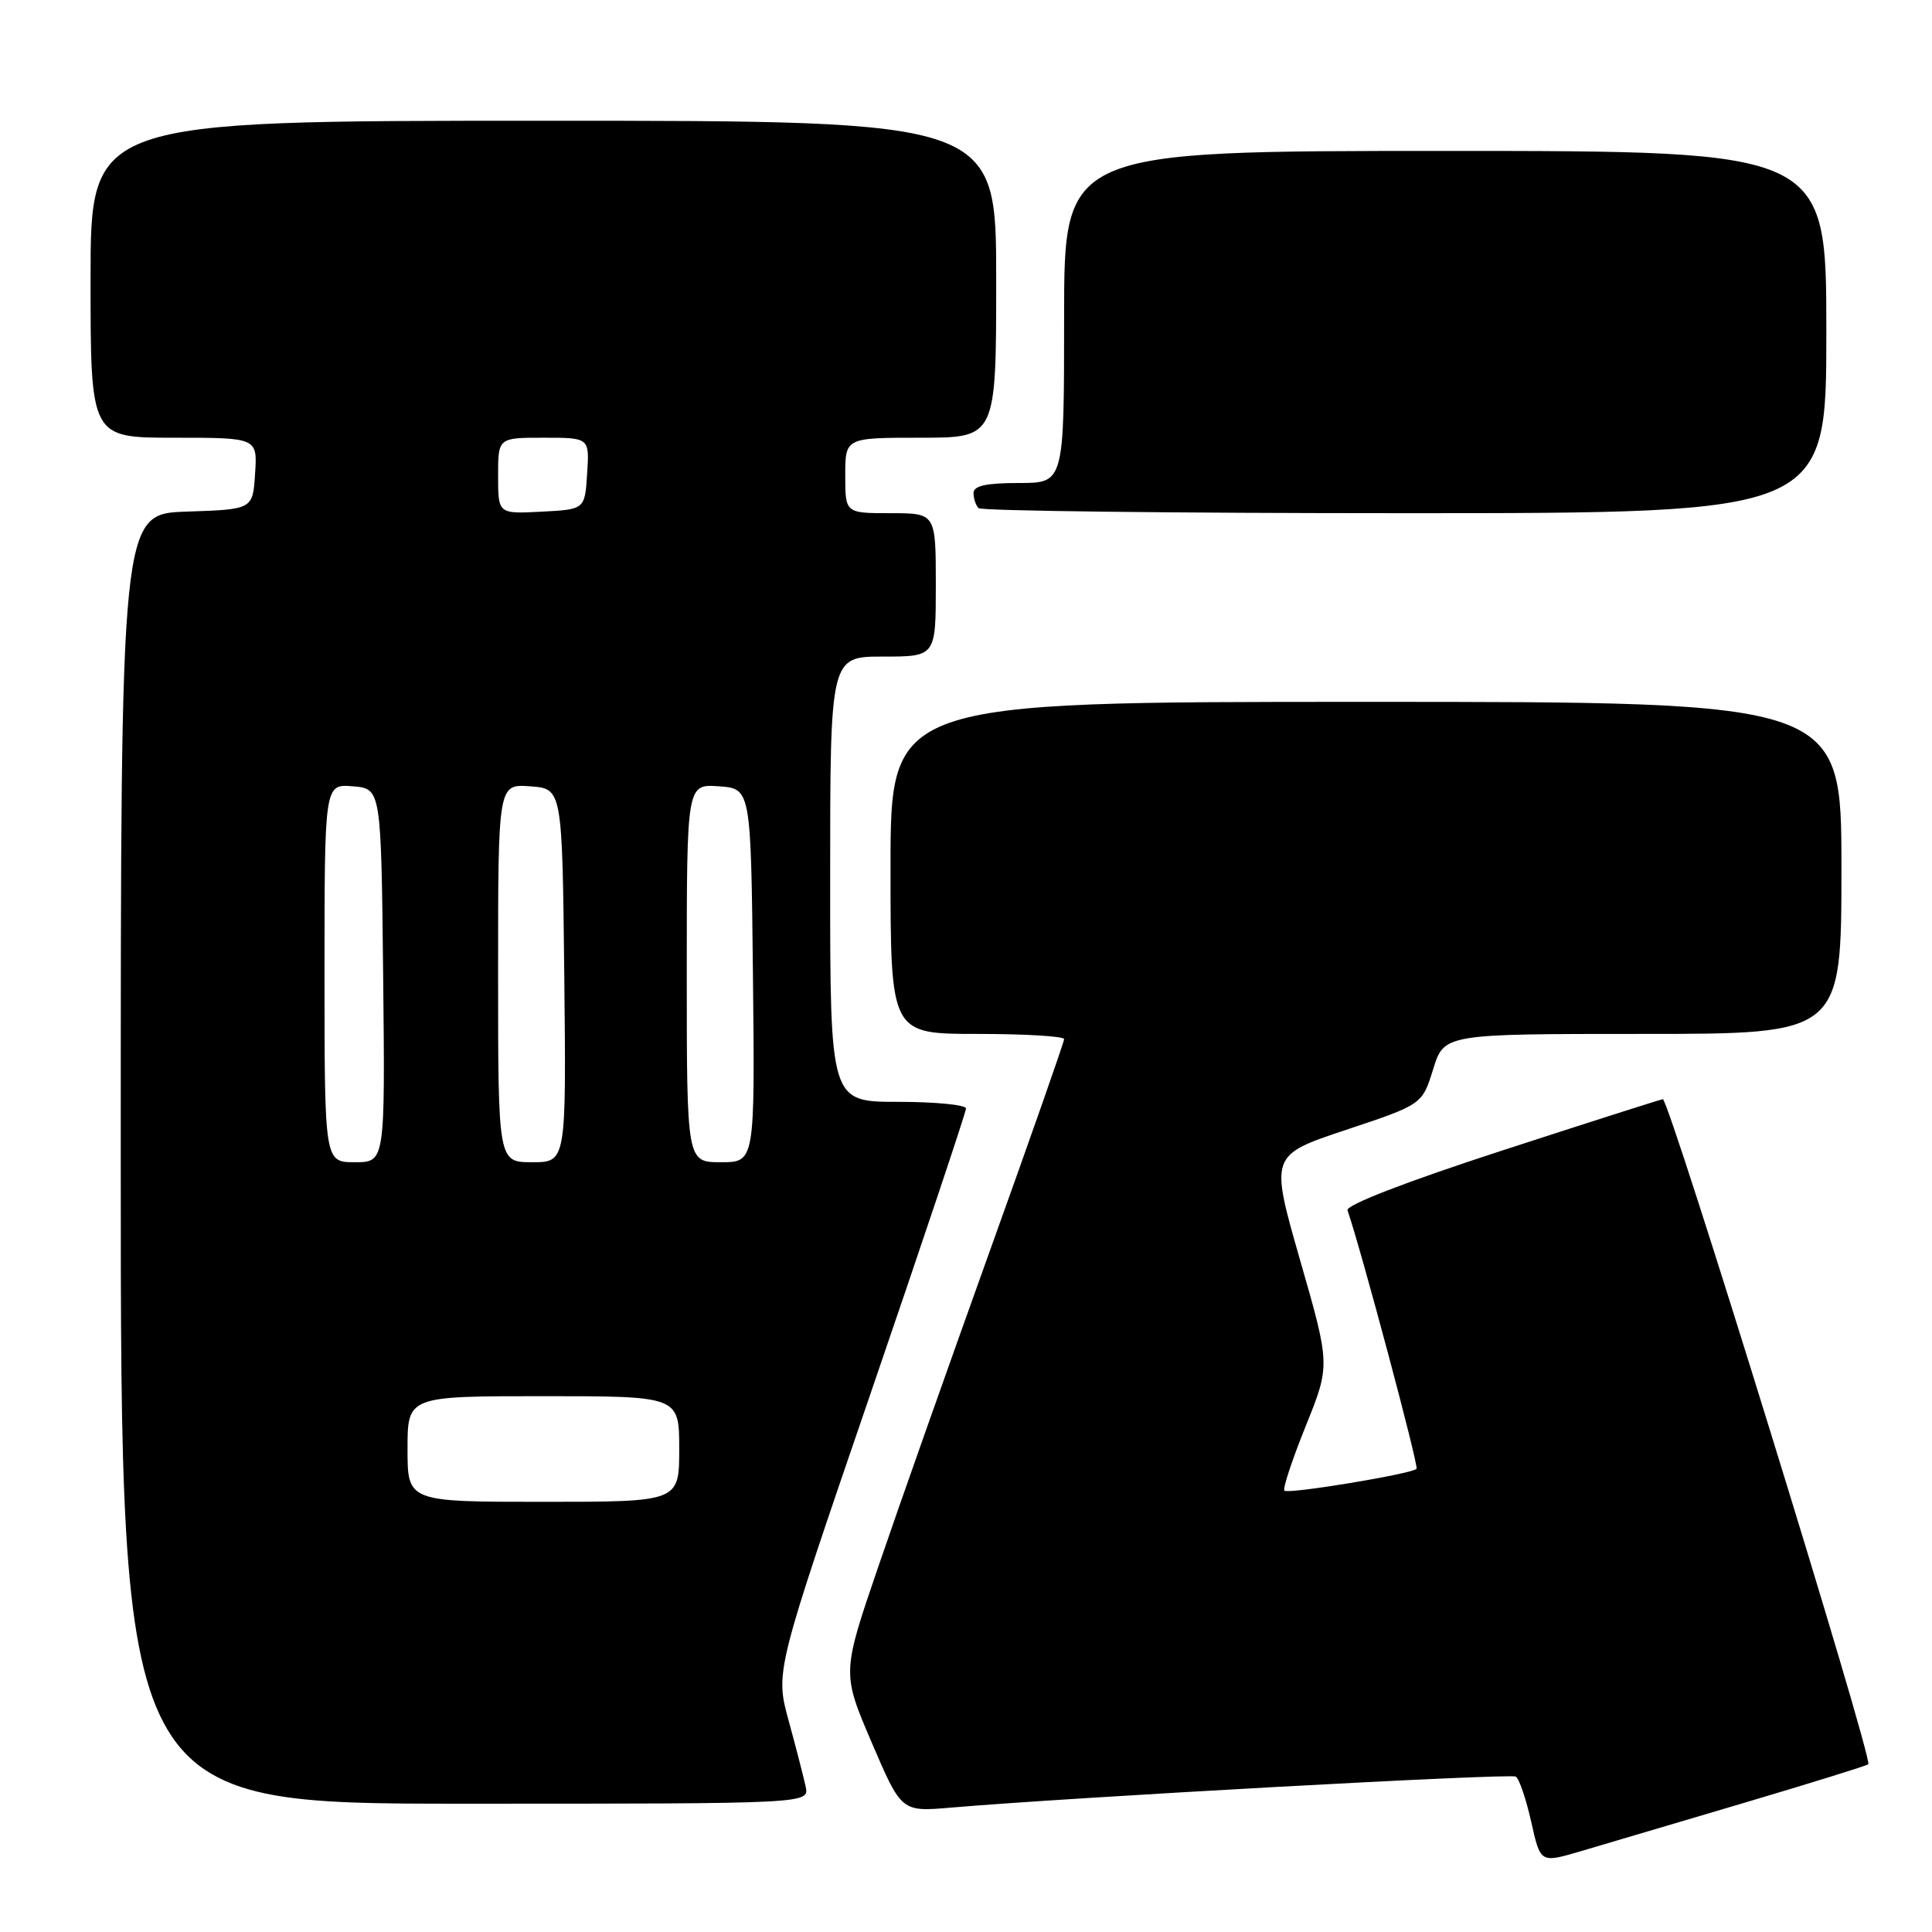 <?xml version="1.0" encoding="UTF-8" standalone="no"?>
<!DOCTYPE svg PUBLIC "-//W3C//DTD SVG 1.1//EN" "http://www.w3.org/Graphics/SVG/1.1/DTD/svg11.dtd" >
<svg xmlns="http://www.w3.org/2000/svg" xmlns:xlink="http://www.w3.org/1999/xlink" version="1.1" viewBox="0 0 256 256">
 <g >
 <path fill="currentColor"
d=" M 230.86 238.96 C 239.86 236.29 247.38 233.96 247.56 233.77 C 248.21 233.12 221.15 145.50 220.33 145.65 C 219.88 145.73 210.20 148.82 198.83 152.52 C 186.23 156.62 178.31 159.69 178.55 160.37 C 180.31 165.44 188.03 194.31 187.70 194.63 C 187.03 195.31 170.68 198.01 170.19 197.52 C 169.94 197.28 171.21 193.44 173.01 188.98 C 176.27 180.89 176.27 180.89 172.27 166.98 C 168.28 153.07 168.28 153.07 178.36 149.71 C 188.45 146.35 188.45 146.35 189.90 141.68 C 191.35 137.00 191.35 137.00 217.68 137.00 C 244.00 137.00 244.00 137.00 244.00 115.00 C 244.00 93.00 244.00 93.00 181.00 93.00 C 118.00 93.00 118.00 93.00 118.00 115.00 C 118.00 137.00 118.00 137.00 129.50 137.00 C 135.82 137.00 141.00 137.31 141.00 137.69 C 141.00 138.06 136.54 150.78 131.09 165.94 C 125.65 181.10 119.02 199.84 116.38 207.59 C 111.56 221.68 111.56 221.68 115.50 230.88 C 119.44 240.08 119.44 240.08 125.97 239.52 C 141.98 238.15 200.12 234.95 200.85 235.41 C 201.30 235.68 202.21 238.37 202.89 241.38 C 204.11 246.86 204.11 246.86 209.31 245.34 C 212.16 244.50 221.86 241.63 230.86 238.96 Z  M 106.76 236.75 C 106.49 235.51 105.48 231.57 104.50 228.00 C 102.72 221.50 102.72 221.50 115.36 184.63 C 122.31 164.36 128.00 147.37 128.00 146.88 C 128.00 146.40 123.95 146.00 119.00 146.00 C 110.00 146.00 110.00 146.00 110.00 116.50 C 110.00 87.00 110.00 87.00 117.00 87.00 C 124.00 87.00 124.00 87.00 124.00 77.50 C 124.00 68.00 124.00 68.00 118.00 68.00 C 112.00 68.00 112.00 68.00 112.00 63.00 C 112.00 58.00 112.00 58.00 122.00 58.00 C 132.00 58.00 132.00 58.00 132.00 37.00 C 132.00 16.00 132.00 16.00 72.00 16.00 C 12.00 16.00 12.00 16.00 12.00 37.00 C 12.00 58.00 12.00 58.00 23.05 58.00 C 34.11 58.00 34.11 58.00 33.80 62.75 C 33.50 67.50 33.50 67.50 24.75 67.79 C 16.00 68.08 16.00 68.08 16.00 153.54 C 16.00 239.00 16.00 239.00 61.62 239.00 C 107.23 239.00 107.23 239.00 106.76 236.75 Z  M 242.00 44.00 C 242.00 20.00 242.00 20.00 191.50 20.00 C 141.00 20.00 141.00 20.00 141.00 42.00 C 141.00 64.00 141.00 64.00 135.00 64.00 C 130.67 64.00 129.00 64.37 129.00 65.33 C 129.00 66.07 129.30 66.97 129.67 67.33 C 130.03 67.70 155.46 68.00 186.17 68.00 C 242.00 68.00 242.00 68.00 242.00 44.00 Z  M 54.00 192.00 C 54.00 185.00 54.00 185.00 72.00 185.00 C 90.00 185.00 90.00 185.00 90.00 192.00 C 90.00 199.00 90.00 199.00 72.00 199.00 C 54.00 199.00 54.00 199.00 54.00 192.00 Z  M 43.00 128.94 C 43.00 103.88 43.00 103.88 46.75 104.19 C 50.50 104.50 50.50 104.50 50.77 129.25 C 51.03 154.00 51.03 154.00 47.02 154.00 C 43.00 154.00 43.00 154.00 43.00 128.94 Z  M 66.00 128.94 C 66.00 103.89 66.00 103.89 70.25 104.19 C 74.50 104.50 74.50 104.50 74.77 129.25 C 75.03 154.00 75.03 154.00 70.52 154.00 C 66.00 154.00 66.00 154.00 66.00 128.94 Z  M 91.00 128.94 C 91.00 103.89 91.00 103.89 95.25 104.19 C 99.50 104.50 99.50 104.50 99.77 129.25 C 100.03 154.00 100.03 154.00 95.52 154.00 C 91.00 154.00 91.00 154.00 91.00 128.94 Z  M 66.00 63.05 C 66.00 58.00 66.00 58.00 72.05 58.00 C 78.11 58.00 78.11 58.00 77.80 62.75 C 77.50 67.50 77.50 67.50 71.75 67.80 C 66.00 68.10 66.00 68.10 66.00 63.05 Z "/>
</g>
</svg>